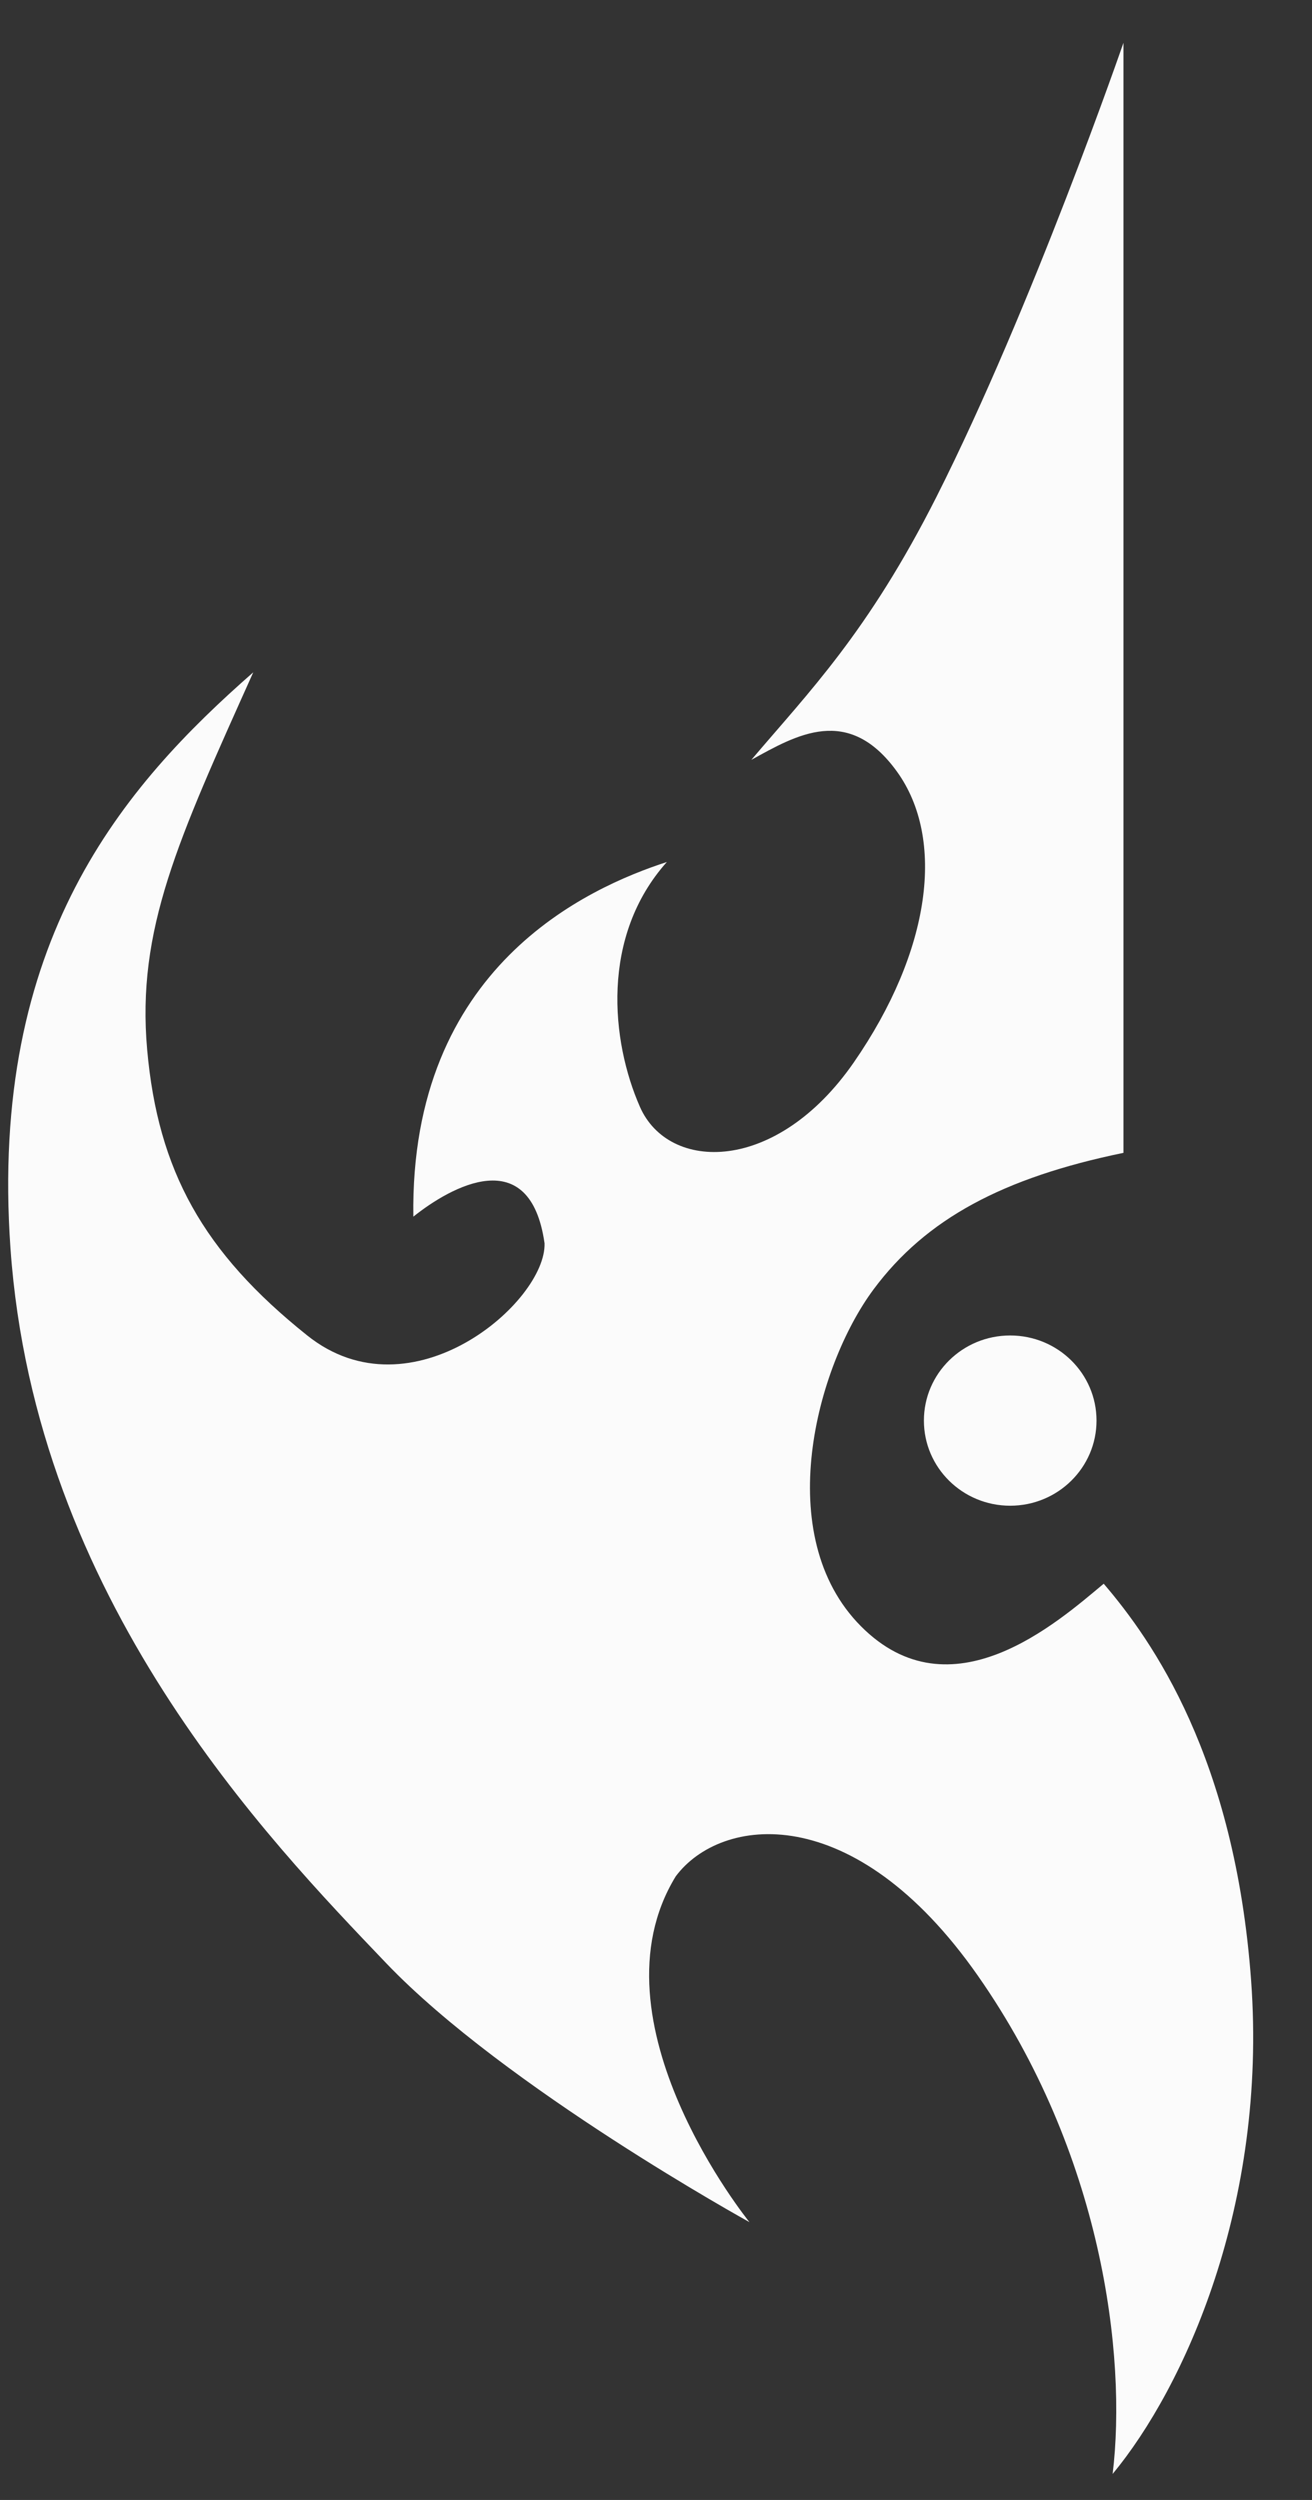 <svg width="21" height="40" viewBox="0 0 21 40" fill="none" xmlns="http://www.w3.org/2000/svg">
<rect x="0" y="0" width="21" height="40" fill="#333333" stroke="none"/>
<path d="M14.788 22.73C14.788 23.482 15.406 24.092 16.169 24.092C16.932 24.092 17.551 23.482 17.551 22.73C17.551 21.977 16.932 21.368 16.169 21.368C15.406 21.368 14.788 21.977 14.788 22.73Z" fill="#FBFBFB"/>
<path d="M4.054 10.757C2.849 13.441 2.184 14.871 2.356 16.8C2.529 18.73 3.248 20.035 4.918 21.368C6.587 22.702 8.746 20.829 8.716 19.893C8.486 18.275 7.219 18.985 6.616 19.467C6.558 15.466 9.412 14.203 10.674 13.792C9.609 14.984 9.781 16.658 10.242 17.708C10.701 18.758 12.428 18.786 13.666 16.999C14.903 15.211 15.134 13.424 14.357 12.346C13.579 11.268 12.746 11.761 12.026 12.158C12.944 11.075 13.89 10.124 14.99 7.948C16.524 4.91 17.982 0.685 17.982 0.685V18.446C16.054 18.843 14.819 19.504 13.982 20.631C13.061 21.871 12.342 24.575 13.781 26.021C15.22 27.468 16.918 25.965 17.666 25.34C18.443 26.248 19.767 28.121 20.026 31.696C20.284 35.271 18.96 38.194 17.809 39.584C18.039 37.683 17.637 34.448 15.651 31.611C13.665 28.773 11.535 29.058 10.816 30.022C9.391 32.348 11.996 35.555 11.996 35.555C11.996 35.555 8.082 33.399 6.183 31.413C4.284 29.426 0.564 25.586 0.168 19.979C-0.179 15.041 1.982 12.574 4.054 10.757L4.054 10.757Z" fill="#FBFBFB"/>
</svg>
